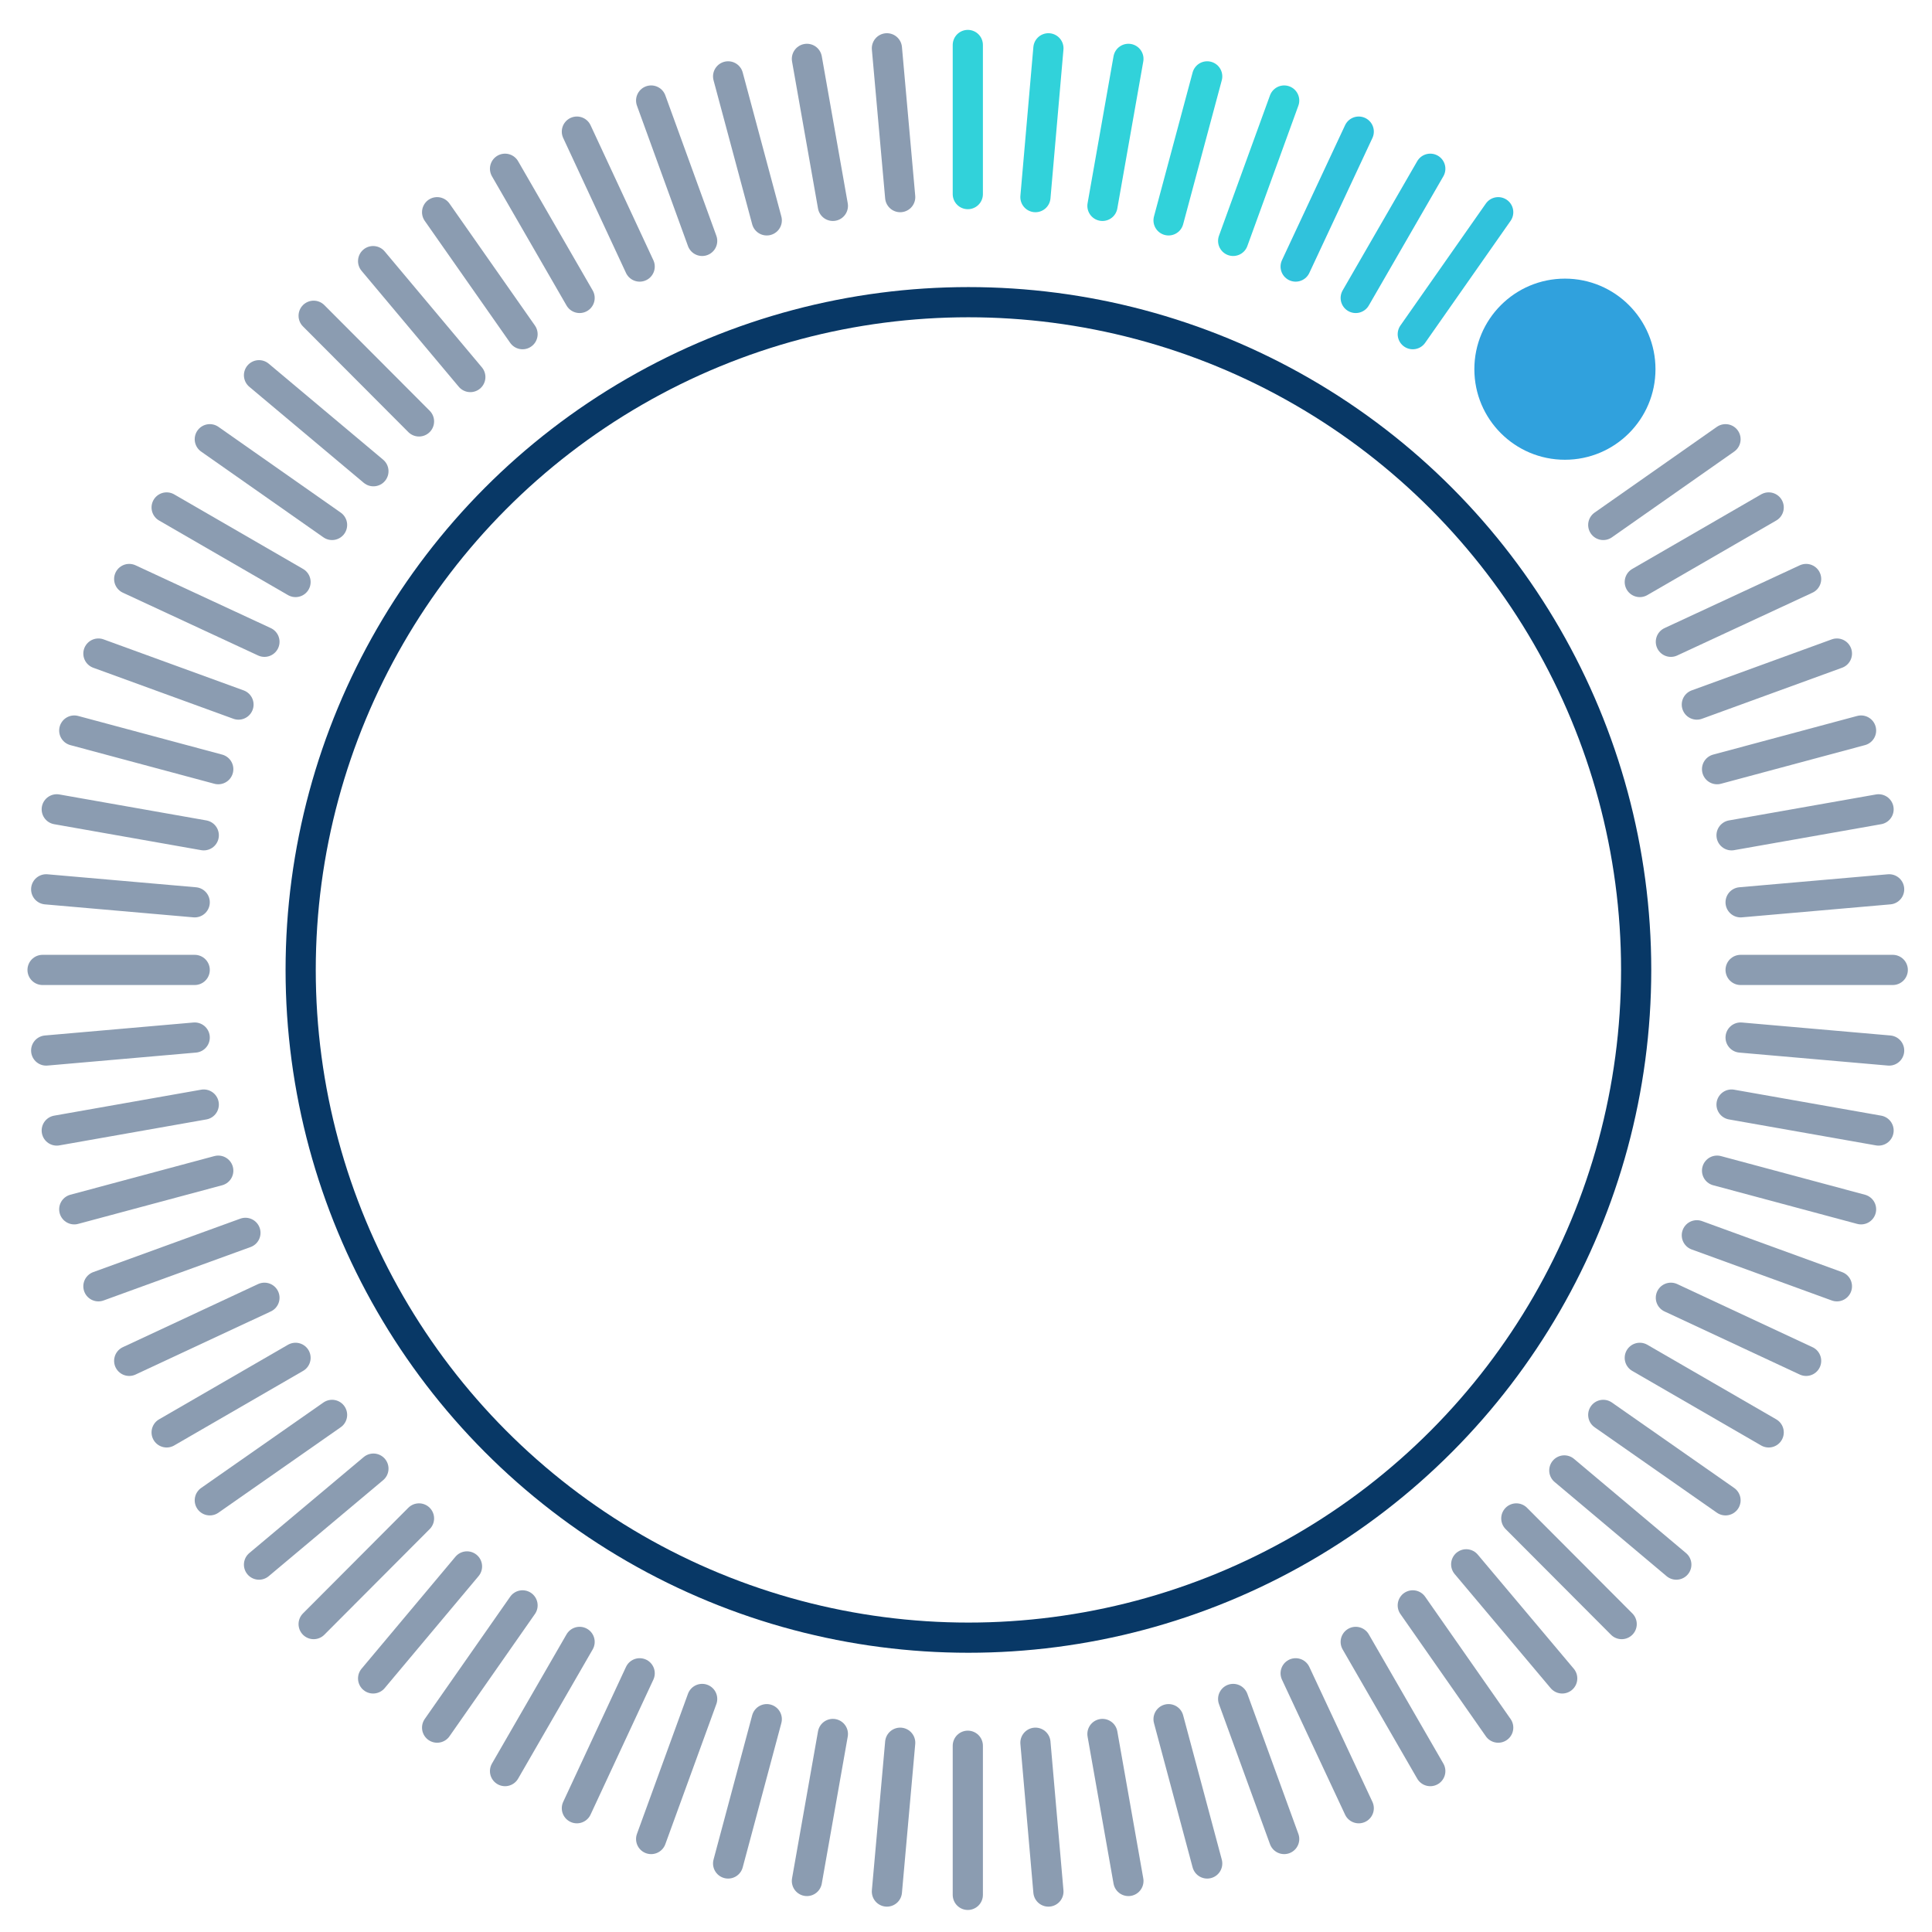 <svg xmlns="http://www.w3.org/2000/svg" viewBox="0 0 64 64"><defs><style>.cls-1,.cls-2,.cls-3,.cls-4{fill:none;stroke-miterlimit:10;}.cls-1{stroke:#083866;}.cls-2{stroke:#193a65;opacity:0.5;}.cls-2,.cls-3,.cls-4{stroke-linecap:round;}.cls-3{stroke:#31d2da;}.cls-4{stroke:#30c2dc;}.cls-5{fill:#30a1dd;}</style></defs><title>Artboard 145</title><circle id="background_ring" data-name="background ring" class="cls-1" cx="32.08" cy="32.13" r="22.12"/><line class="cls-2" x1="34.3" y1="57.73" x2="34.73" y2="62.66"/><line class="cls-2" x1="29.38" y1="1.6" x2="29.82" y2="6.53"/><line class="cls-2" x1="36.52" y1="57.44" x2="37.38" y2="62.31"/><line class="cls-2" x1="26.73" y1="1.95" x2="27.59" y2="6.82"/><line class="cls-2" x1="38.71" y1="56.95" x2="39.99" y2="61.73"/><line class="cls-2" x1="24.12" y1="2.53" x2="25.4" y2="7.3"/><line class="cls-2" x1="40.85" y1="56.28" x2="42.54" y2="60.92"/><line class="cls-2" x1="21.57" y1="3.33" x2="23.26" y2="7.98"/><line class="cls-2" x1="42.92" y1="55.43" x2="45.01" y2="59.9"/><line class="cls-2" x1="19.11" y1="4.36" x2="21.19" y2="8.83"/><line class="cls-2" x1="44.91" y1="54.39" x2="47.38" y2="58.67"/><line class="cls-2" x1="16.73" y1="5.59" x2="19.2" y2="9.87"/><line class="cls-2" x1="48.57" y1="51.82" x2="51.75" y2="55.6"/><line class="cls-2" x1="12.36" y1="8.65" x2="15.58" y2="12.49"/><line class="cls-2" x1="46.8" y1="53.18" x2="49.63" y2="57.23"/><line class="cls-2" x1="14.48" y1="7.03" x2="17.31" y2="11.07"/><line class="cls-2" x1="29.82" y1="57.73" x2="29.38" y2="62.66"/><line class="cls-3" x1="34.73" y1="1.6" x2="34.3" y2="6.53"/><line class="cls-2" x1="25.4" y1="56.95" x2="24.12" y2="61.73"/><line class="cls-3" x1="39.99" y1="2.53" x2="38.71" y2="7.3"/><line class="cls-2" x1="27.59" y1="57.44" x2="26.73" y2="62.31"/><line class="cls-3" x1="37.38" y1="1.95" x2="36.52" y2="6.82"/><line class="cls-2" x1="8.58" y1="51.83" x2="12.37" y2="48.65"/><line class="cls-2" x1="53.11" y1="17.39" x2="57.16" y2="14.55"/><line class="cls-2" x1="6.95" y1="49.7" x2="11" y2="46.87"/><line class="cls-2" x1="54.32" y1="19.28" x2="58.59" y2="16.81"/><line class="cls-2" x1="5.52" y1="47.45" x2="9.79" y2="44.98"/><line class="cls-2" x1="55.35" y1="21.26" x2="59.83" y2="19.18"/><line class="cls-2" x1="4.28" y1="45.08" x2="8.76" y2="42.99"/><line class="cls-2" x1="56.21" y1="23.34" x2="60.85" y2="21.65"/><line class="cls-2" x1="3.26" y1="42.61" x2="8.13" y2="40.84"/><line class="cls-2" x1="56.88" y1="25.48" x2="61.65" y2="24.2"/><line class="cls-2" x1="2.46" y1="40.06" x2="7.23" y2="38.78"/><line class="cls-2" x1="57.36" y1="27.67" x2="62.23" y2="26.81"/><line class="cls-2" x1="1.88" y1="37.45" x2="6.75" y2="36.59"/><line class="cls-2" x1="57.66" y1="29.89" x2="62.58" y2="29.46"/><line class="cls-2" x1="1.53" y1="34.8" x2="6.45" y2="34.37"/><line class="cls-2" x1="57.66" y1="34.37" x2="62.58" y2="34.8"/><line class="cls-2" x1="1.53" y1="29.46" x2="6.45" y2="29.89"/><line class="cls-2" x1="57.36" y1="36.59" x2="62.23" y2="37.45"/><line class="cls-2" x1="1.88" y1="26.81" x2="6.75" y2="27.67"/><line class="cls-2" x1="56.21" y1="40.92" x2="60.85" y2="42.61"/><line class="cls-2" x1="3.26" y1="21.65" x2="7.9" y2="23.34"/><line class="cls-2" x1="55.35" y1="42.99" x2="59.83" y2="45.08"/><line class="cls-2" x1="4.28" y1="19.18" x2="8.76" y2="21.26"/><line class="cls-2" x1="54.32" y1="44.98" x2="58.59" y2="47.45"/><line class="cls-2" x1="5.52" y1="16.81" x2="9.79" y2="19.28"/><line class="cls-2" x1="53.11" y1="46.87" x2="57.16" y2="49.7"/><line class="cls-2" x1="6.95" y1="14.55" x2="11" y2="17.39"/><line class="cls-2" x1="51.82" y1="48.71" x2="55.53" y2="51.83"/><line class="cls-2" x1="8.58" y1="12.43" x2="12.37" y2="15.61"/><line class="cls-2" x1="56.88" y1="38.78" x2="61.65" y2="40.06"/><line class="cls-2" x1="2.46" y1="24.2" x2="7.23" y2="25.48"/><line class="cls-2" x1="23.26" y1="56.28" x2="21.57" y2="60.92"/><line class="cls-3" x1="42.54" y1="3.33" x2="40.85" y2="7.98"/><line class="cls-2" x1="19.2" y1="54.39" x2="16.73" y2="58.67"/><line class="cls-4" x1="47.38" y1="5.59" x2="44.91" y2="9.87"/><line class="cls-2" x1="21.19" y1="55.43" x2="19.11" y2="59.9"/><line class="cls-4" x1="45.01" y1="4.36" x2="42.92" y2="8.83"/><line class="cls-2" x1="17.31" y1="53.18" x2="14.48" y2="57.23"/><line class="cls-2" x1="15.47" y1="51.89" x2="12.36" y2="55.6"/><line class="cls-3" x1="32.06" y1="6.43" x2="32.06" y2="1.49"/><line class="cls-2" x1="32.06" y1="62.77" x2="32.06" y2="57.83"/><line class="cls-2" x1="13.88" y1="50.3" x2="10.39" y2="53.8"/><line class="cls-2" x1="13.88" y1="13.96" x2="10.39" y2="10.46"/><line class="cls-2" x1="53.72" y1="53.8" x2="50.23" y2="50.3"/><line class="cls-2" x1="6.45" y1="32.13" x2="1.41" y2="32.13"/><line class="cls-2" x1="62.7" y1="32.13" x2="57.66" y2="32.13"/><line class="cls-4" x1="49.63" y1="7.03" x2="46.8" y2="11.07"/><circle id="pointer" class="cls-5" cx="51.84" cy="12.23" r="3"/></svg>